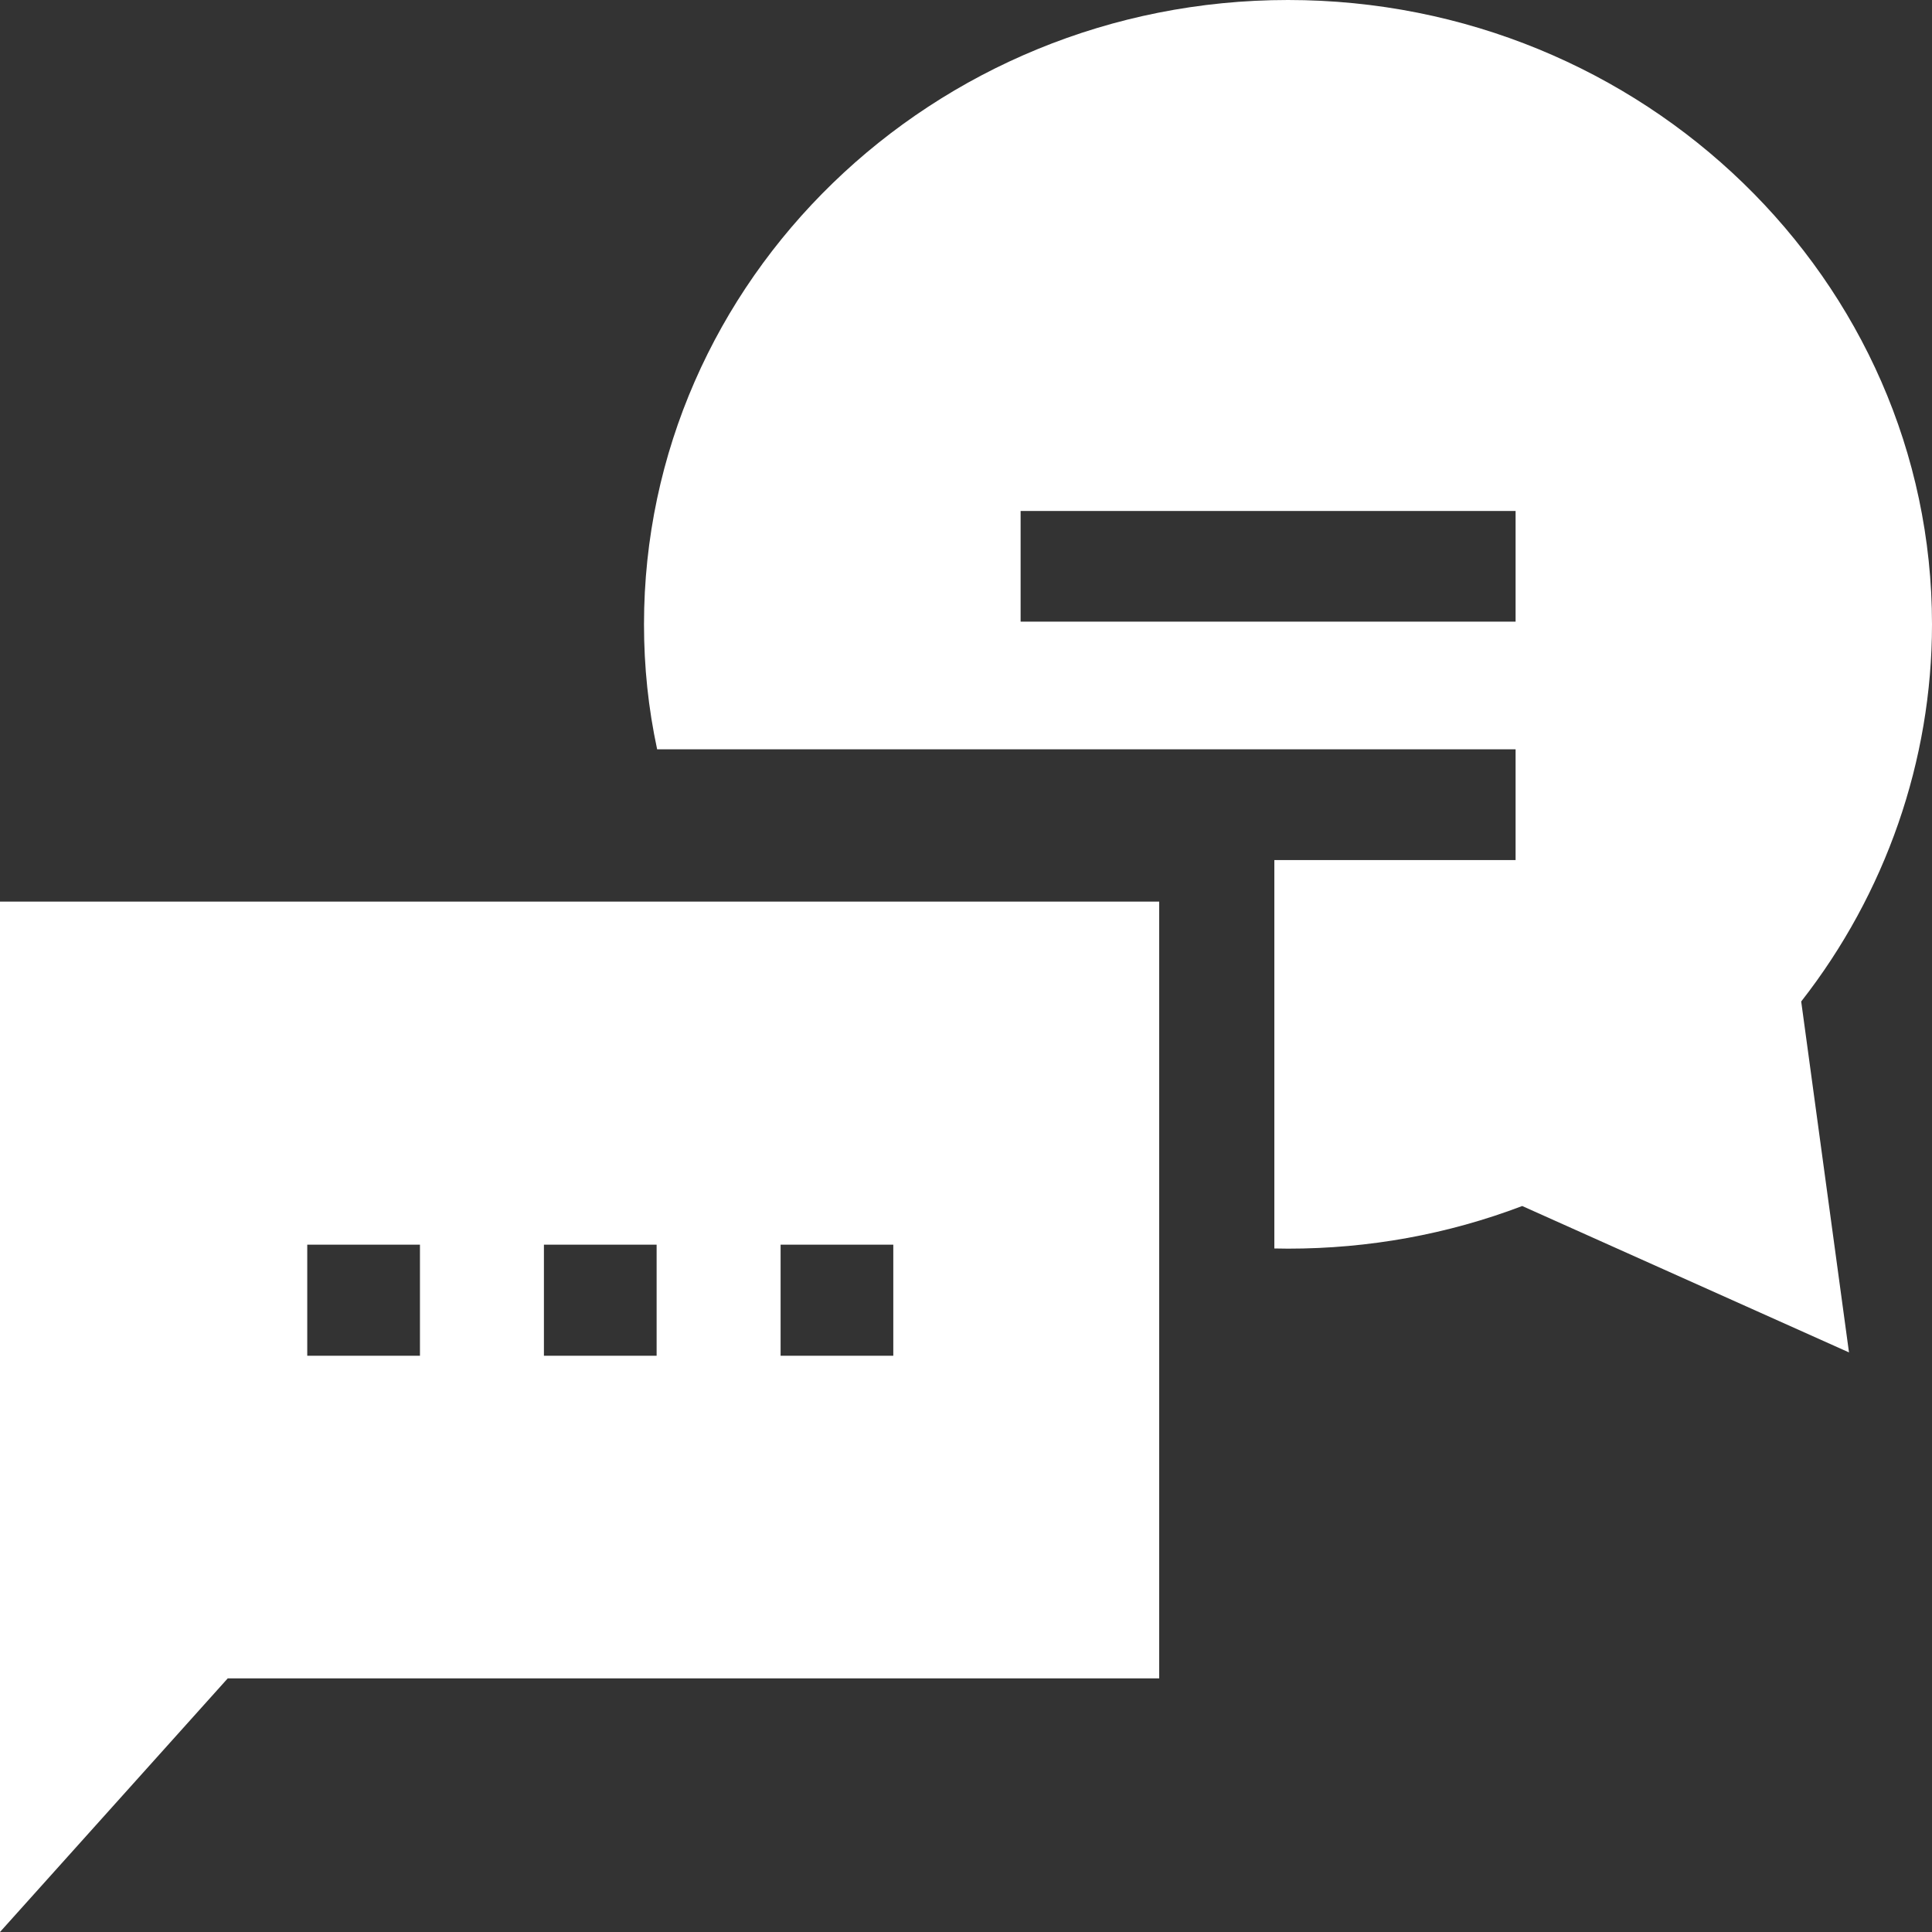 <svg version="1.1" xmlns="http://www.w3.org/2000/svg" xmlns:a="http://ns.adobe.com/AdobeSVGViewerExtensions/3.0/" width="30px" height="30px" viewBox="0 0 30 30">
<rect x="0" y="0" width="30" height="30" fill="#333333" stroke="none"/>
<path fill="#FFFFFF" d="M30,9.694C30,4.349,25.514,0,20,0S10,4.349,10,9.694c0,0.662,0.067,1.301,0.204,1.941h13.33v1.72h-3.746 v6.031c0.071,0.001,0.142,0.003,0.212,0.003c1.257,0,2.479-0.222,3.637-0.662L28.711,21l-0.742-5.449 C29.281,13.874,30,11.809,30,9.694z M23.534,9.653h-7.686V7.934h7.686V9.653z M0,14v16l3.536-3.938H18V14H0z M6.521,21.052h-1.75 v-1.725h1.75V21.052z M10.196,21.052h-1.75v-1.725h1.75V21.052z M13.871,21.052h-1.75v-1.725h1.75V21.052z"/></svg>
